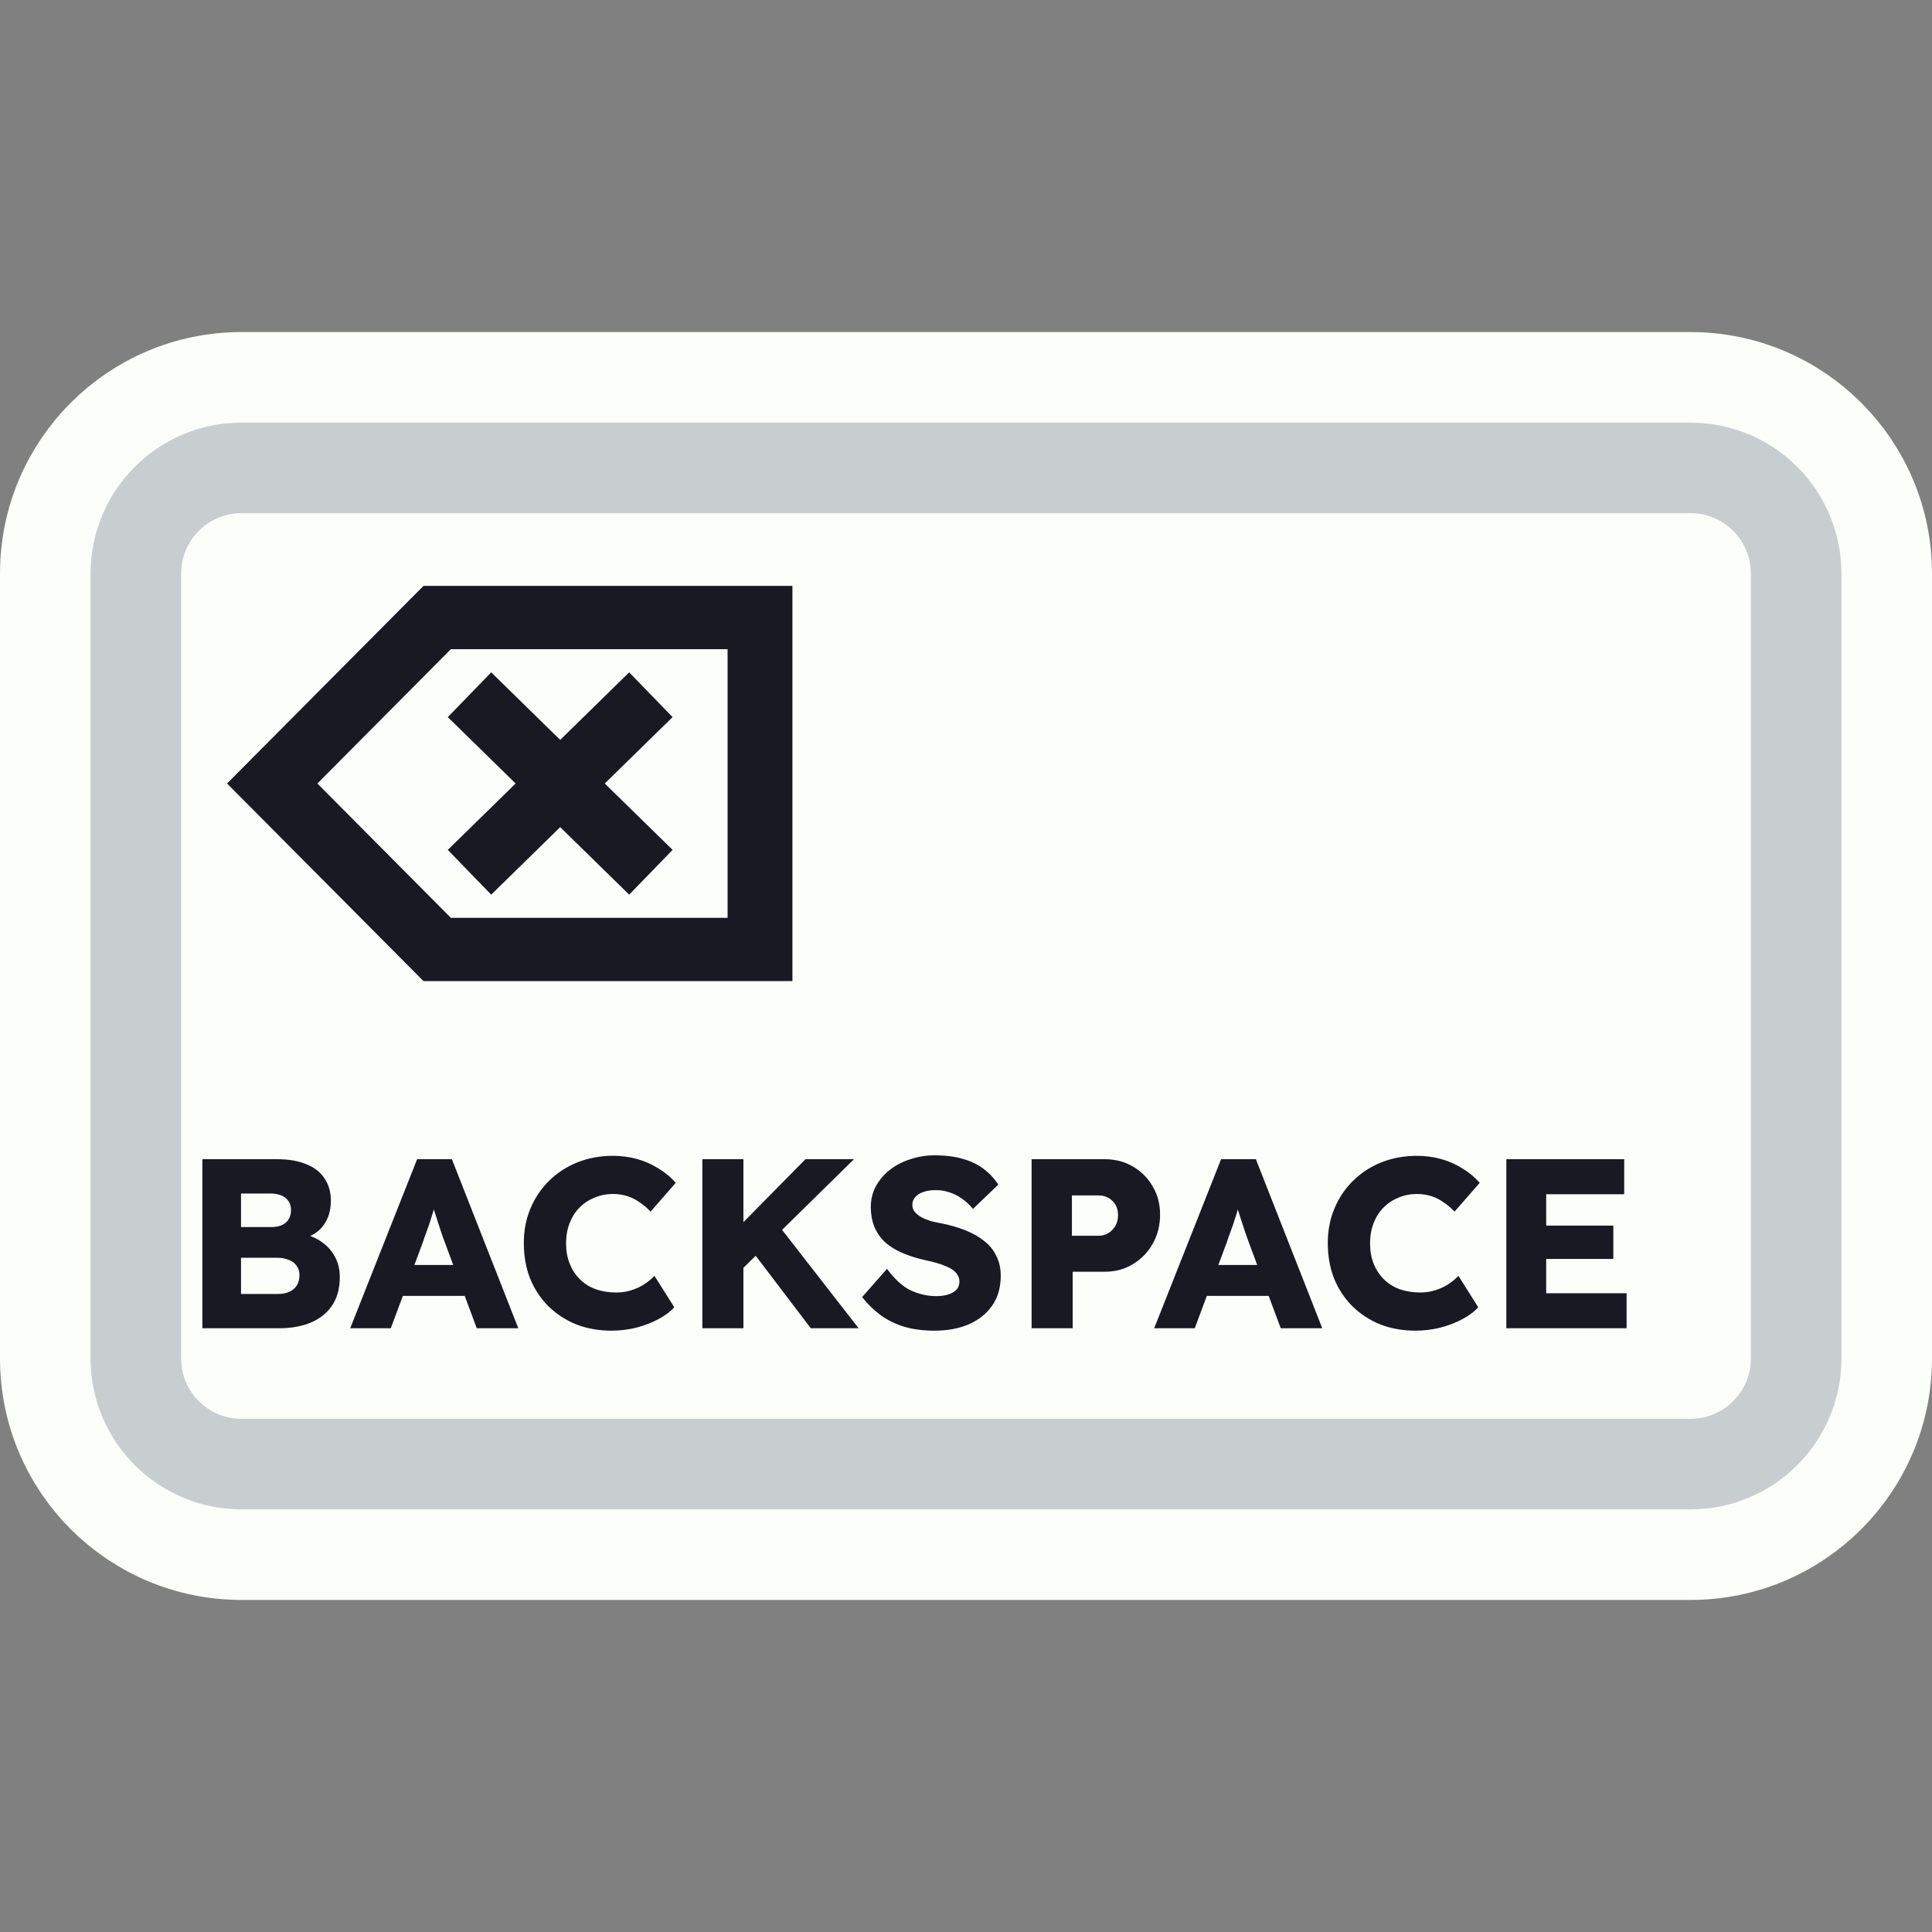 <svg width="128" height="128" viewBox="0 0 128 128" fill="none" xmlns="http://www.w3.org/2000/svg">
<rect x="0" y="0" width="128" height="128" fill="#808080" stroke="none"/>
<path d="M48 25H80H112C119.18 25 125 30.82 125 38V38.8V55.6V90C125 97.18 119.18 103 112 103H80H64H48H16C8.82 103 3 97.18 3 90V55.6V38C3 30.82 8.82 25 16 25H48Z" fill="#FBFEF9" stroke="#FBFEF9" stroke-width="6"/>
<path d="M49.5 31H78.5H112C115.866 31 119 34.134 119 38V42.4V56.8V90C119 93.866 115.866 97 112 97H78.5H64H49.5H16C12.134 97 9 93.866 9 90V56.8V38C9 34.134 12.134 31 16 31H49.5Z" stroke="#C8CED0" stroke-width="6"/>
<path d="M13.408 88V76.8H18.352C19.12 76.8 19.771 76.912 20.304 77.136C20.837 77.349 21.237 77.664 21.504 78.08C21.781 78.485 21.92 78.976 21.92 79.552C21.92 80.192 21.76 80.731 21.44 81.168C21.131 81.605 20.677 81.899 20.08 82.048L20.048 81.744C20.549 81.851 20.981 82.037 21.344 82.304C21.717 82.571 22.005 82.901 22.208 83.296C22.411 83.68 22.512 84.117 22.512 84.608C22.512 85.173 22.416 85.669 22.224 86.096C22.032 86.512 21.755 86.864 21.392 87.152C21.029 87.44 20.603 87.653 20.112 87.792C19.632 87.931 19.099 88 18.512 88H13.408ZM15.968 85.728H18.416C18.715 85.728 18.965 85.68 19.168 85.584C19.381 85.488 19.547 85.349 19.664 85.168C19.781 84.976 19.84 84.747 19.84 84.48C19.84 84.235 19.776 84.027 19.648 83.856C19.531 83.685 19.36 83.557 19.136 83.472C18.912 83.376 18.645 83.328 18.336 83.328H15.968V85.728ZM15.968 81.296H17.968C18.245 81.296 18.48 81.253 18.672 81.168C18.875 81.072 19.024 80.944 19.12 80.784C19.227 80.613 19.28 80.411 19.28 80.176C19.28 79.835 19.163 79.568 18.928 79.376C18.693 79.173 18.341 79.072 17.872 79.072H15.968V81.296ZM23.203 88L27.635 76.8H29.939L34.339 88H31.587L29.475 82.32C29.389 82.096 29.304 81.856 29.219 81.6C29.133 81.344 29.048 81.083 28.963 80.816C28.877 80.539 28.792 80.272 28.707 80.016C28.632 79.749 28.568 79.504 28.515 79.28L28.995 79.264C28.931 79.531 28.856 79.792 28.771 80.048C28.696 80.304 28.616 80.56 28.531 80.816C28.456 81.061 28.371 81.312 28.275 81.568C28.179 81.813 28.088 82.069 28.003 82.336L25.891 88H23.203ZM25.315 85.856L26.163 83.808H31.315L32.147 85.856H25.315ZM40.512 88.16C39.669 88.16 38.89 88.021 38.176 87.744C37.472 87.456 36.858 87.056 36.336 86.544C35.813 86.021 35.408 85.408 35.12 84.704C34.842 83.989 34.704 83.205 34.704 82.352C34.704 81.52 34.853 80.752 35.152 80.048C35.45 79.344 35.861 78.736 36.384 78.224C36.917 77.701 37.541 77.296 38.256 77.008C38.981 76.72 39.77 76.576 40.624 76.576C41.157 76.576 41.68 76.645 42.192 76.784C42.704 76.923 43.178 77.131 43.616 77.408C44.064 77.675 44.448 77.995 44.768 78.368L43.104 80.272C42.88 80.037 42.64 79.835 42.384 79.664C42.138 79.483 41.866 79.344 41.568 79.248C41.269 79.152 40.949 79.104 40.608 79.104C40.181 79.104 39.776 79.184 39.392 79.344C39.018 79.493 38.688 79.712 38.4 80C38.122 80.277 37.904 80.619 37.744 81.024C37.584 81.429 37.504 81.883 37.504 82.384C37.504 82.875 37.584 83.323 37.744 83.728C37.904 84.123 38.128 84.464 38.416 84.752C38.704 85.04 39.05 85.259 39.456 85.408C39.872 85.557 40.33 85.632 40.832 85.632C41.173 85.632 41.498 85.584 41.808 85.488C42.117 85.392 42.4 85.264 42.656 85.104C42.922 84.933 43.157 84.741 43.36 84.528L44.672 86.608C44.405 86.907 44.048 87.173 43.6 87.408C43.162 87.643 42.672 87.829 42.128 87.968C41.594 88.096 41.056 88.16 40.512 88.16ZM48.517 84.72L47.813 82.432L53.365 76.8H56.581L48.517 84.72ZM46.533 88V76.8H49.253V88H46.533ZM53.717 88L49.557 82.528L51.397 80.944L56.885 88H53.717ZM61.917 88.16C61.181 88.16 60.514 88.075 59.917 87.904C59.33 87.723 58.807 87.467 58.349 87.136C57.89 86.795 57.48 86.395 57.117 85.936L58.765 84.064C59.298 84.779 59.831 85.259 60.365 85.504C60.909 85.749 61.469 85.872 62.045 85.872C62.333 85.872 62.594 85.835 62.829 85.76C63.063 85.685 63.245 85.579 63.373 85.44C63.501 85.291 63.565 85.109 63.565 84.896C63.565 84.736 63.522 84.592 63.437 84.464C63.362 84.336 63.255 84.224 63.117 84.128C62.978 84.032 62.813 83.947 62.621 83.872C62.429 83.787 62.226 83.717 62.013 83.664C61.8 83.6 61.581 83.547 61.357 83.504C60.738 83.365 60.2 83.195 59.741 82.992C59.282 82.789 58.898 82.544 58.589 82.256C58.29 81.957 58.066 81.621 57.917 81.248C57.767 80.864 57.693 80.437 57.693 79.968C57.693 79.467 57.805 79.008 58.029 78.592C58.264 78.165 58.573 77.803 58.957 77.504C59.352 77.195 59.805 76.96 60.317 76.8C60.829 76.629 61.362 76.544 61.917 76.544C62.653 76.544 63.282 76.624 63.805 76.784C64.338 76.933 64.791 77.152 65.165 77.44C65.549 77.728 65.874 78.075 66.141 78.48L64.461 80.096C64.237 79.819 63.992 79.589 63.725 79.408C63.469 79.227 63.191 79.088 62.893 78.992C62.605 78.896 62.306 78.848 61.997 78.848C61.677 78.848 61.4 78.891 61.165 78.976C60.941 79.051 60.765 79.163 60.637 79.312C60.509 79.451 60.445 79.621 60.445 79.824C60.445 80.005 60.498 80.16 60.605 80.288C60.712 80.416 60.855 80.533 61.037 80.64C61.218 80.736 61.426 80.821 61.661 80.896C61.895 80.96 62.141 81.013 62.397 81.056C62.983 81.173 63.511 81.328 63.981 81.52C64.461 81.712 64.871 81.947 65.213 82.224C65.565 82.501 65.832 82.832 66.013 83.216C66.205 83.589 66.301 84.027 66.301 84.528C66.301 85.307 66.109 85.968 65.725 86.512C65.352 87.045 64.834 87.456 64.173 87.744C63.522 88.021 62.77 88.16 61.917 88.16ZM68.346 88V76.8H73.177C73.882 76.8 74.505 76.96 75.049 77.28C75.604 77.6 76.041 78.037 76.362 78.592C76.692 79.147 76.858 79.771 76.858 80.464C76.858 81.189 76.692 81.84 76.362 82.416C76.041 82.981 75.604 83.429 75.049 83.76C74.505 84.091 73.882 84.256 73.177 84.256H71.066V88H68.346ZM71.017 81.872H72.793C73.028 81.872 73.242 81.813 73.433 81.696C73.626 81.579 73.78 81.419 73.897 81.216C74.015 81.013 74.073 80.779 74.073 80.512C74.073 80.235 74.015 80 73.897 79.808C73.78 79.616 73.626 79.467 73.433 79.36C73.242 79.253 73.028 79.2 72.793 79.2H71.017V81.872ZM76.468 88L80.9 76.8H83.204L87.604 88H84.852L82.74 82.32C82.655 82.096 82.57 81.856 82.484 81.6C82.399 81.344 82.314 81.083 82.228 80.816C82.143 80.539 82.058 80.272 81.972 80.016C81.898 79.749 81.834 79.504 81.78 79.28L82.26 79.264C82.196 79.531 82.122 79.792 82.036 80.048C81.962 80.304 81.882 80.56 81.796 80.816C81.722 81.061 81.636 81.312 81.54 81.568C81.444 81.813 81.354 82.069 81.268 82.336L79.156 88H76.468ZM78.58 85.856L79.428 83.808H84.58L85.412 85.856H78.58ZM93.777 88.16C92.935 88.16 92.156 88.021 91.441 87.744C90.737 87.456 90.124 87.056 89.601 86.544C89.079 86.021 88.673 85.408 88.385 84.704C88.108 83.989 87.969 83.205 87.969 82.352C87.969 81.52 88.119 80.752 88.417 80.048C88.716 79.344 89.127 78.736 89.649 78.224C90.183 77.701 90.807 77.296 91.521 77.008C92.247 76.72 93.036 76.576 93.889 76.576C94.423 76.576 94.945 76.645 95.457 76.784C95.969 76.923 96.444 77.131 96.881 77.408C97.329 77.675 97.713 77.995 98.033 78.368L96.369 80.272C96.145 80.037 95.905 79.835 95.649 79.664C95.404 79.483 95.132 79.344 94.833 79.248C94.535 79.152 94.215 79.104 93.873 79.104C93.447 79.104 93.041 79.184 92.657 79.344C92.284 79.493 91.953 79.712 91.665 80C91.388 80.277 91.169 80.619 91.009 81.024C90.849 81.429 90.769 81.883 90.769 82.384C90.769 82.875 90.849 83.323 91.009 83.728C91.169 84.123 91.393 84.464 91.681 84.752C91.969 85.04 92.316 85.259 92.721 85.408C93.137 85.557 93.596 85.632 94.097 85.632C94.439 85.632 94.764 85.584 95.073 85.488C95.383 85.392 95.665 85.264 95.921 85.104C96.188 84.933 96.423 84.741 96.625 84.528L97.937 86.608C97.671 86.907 97.313 87.173 96.865 87.408C96.428 87.643 95.937 87.829 95.393 87.968C94.86 88.096 94.321 88.16 93.777 88.16ZM99.799 88V76.8H107.607V79.12H102.439V85.68H107.767V88H99.799ZM101.079 83.408V81.2H106.887V83.408H101.079Z" fill="#191923"/>
<path d="M28.057 65L15.043 51.909L28.057 38.818H52.5V65H28.057ZM29.872 60.807H48.205V43.011H29.872L21.026 51.909L29.872 60.807ZM44.561 56.307L41.685 59.273L29.668 47.511L32.544 44.545L44.561 56.307ZM32.544 59.273L29.668 56.307L41.685 44.545L44.561 47.511L32.544 59.273Z" fill="#191923"/>
</svg>

